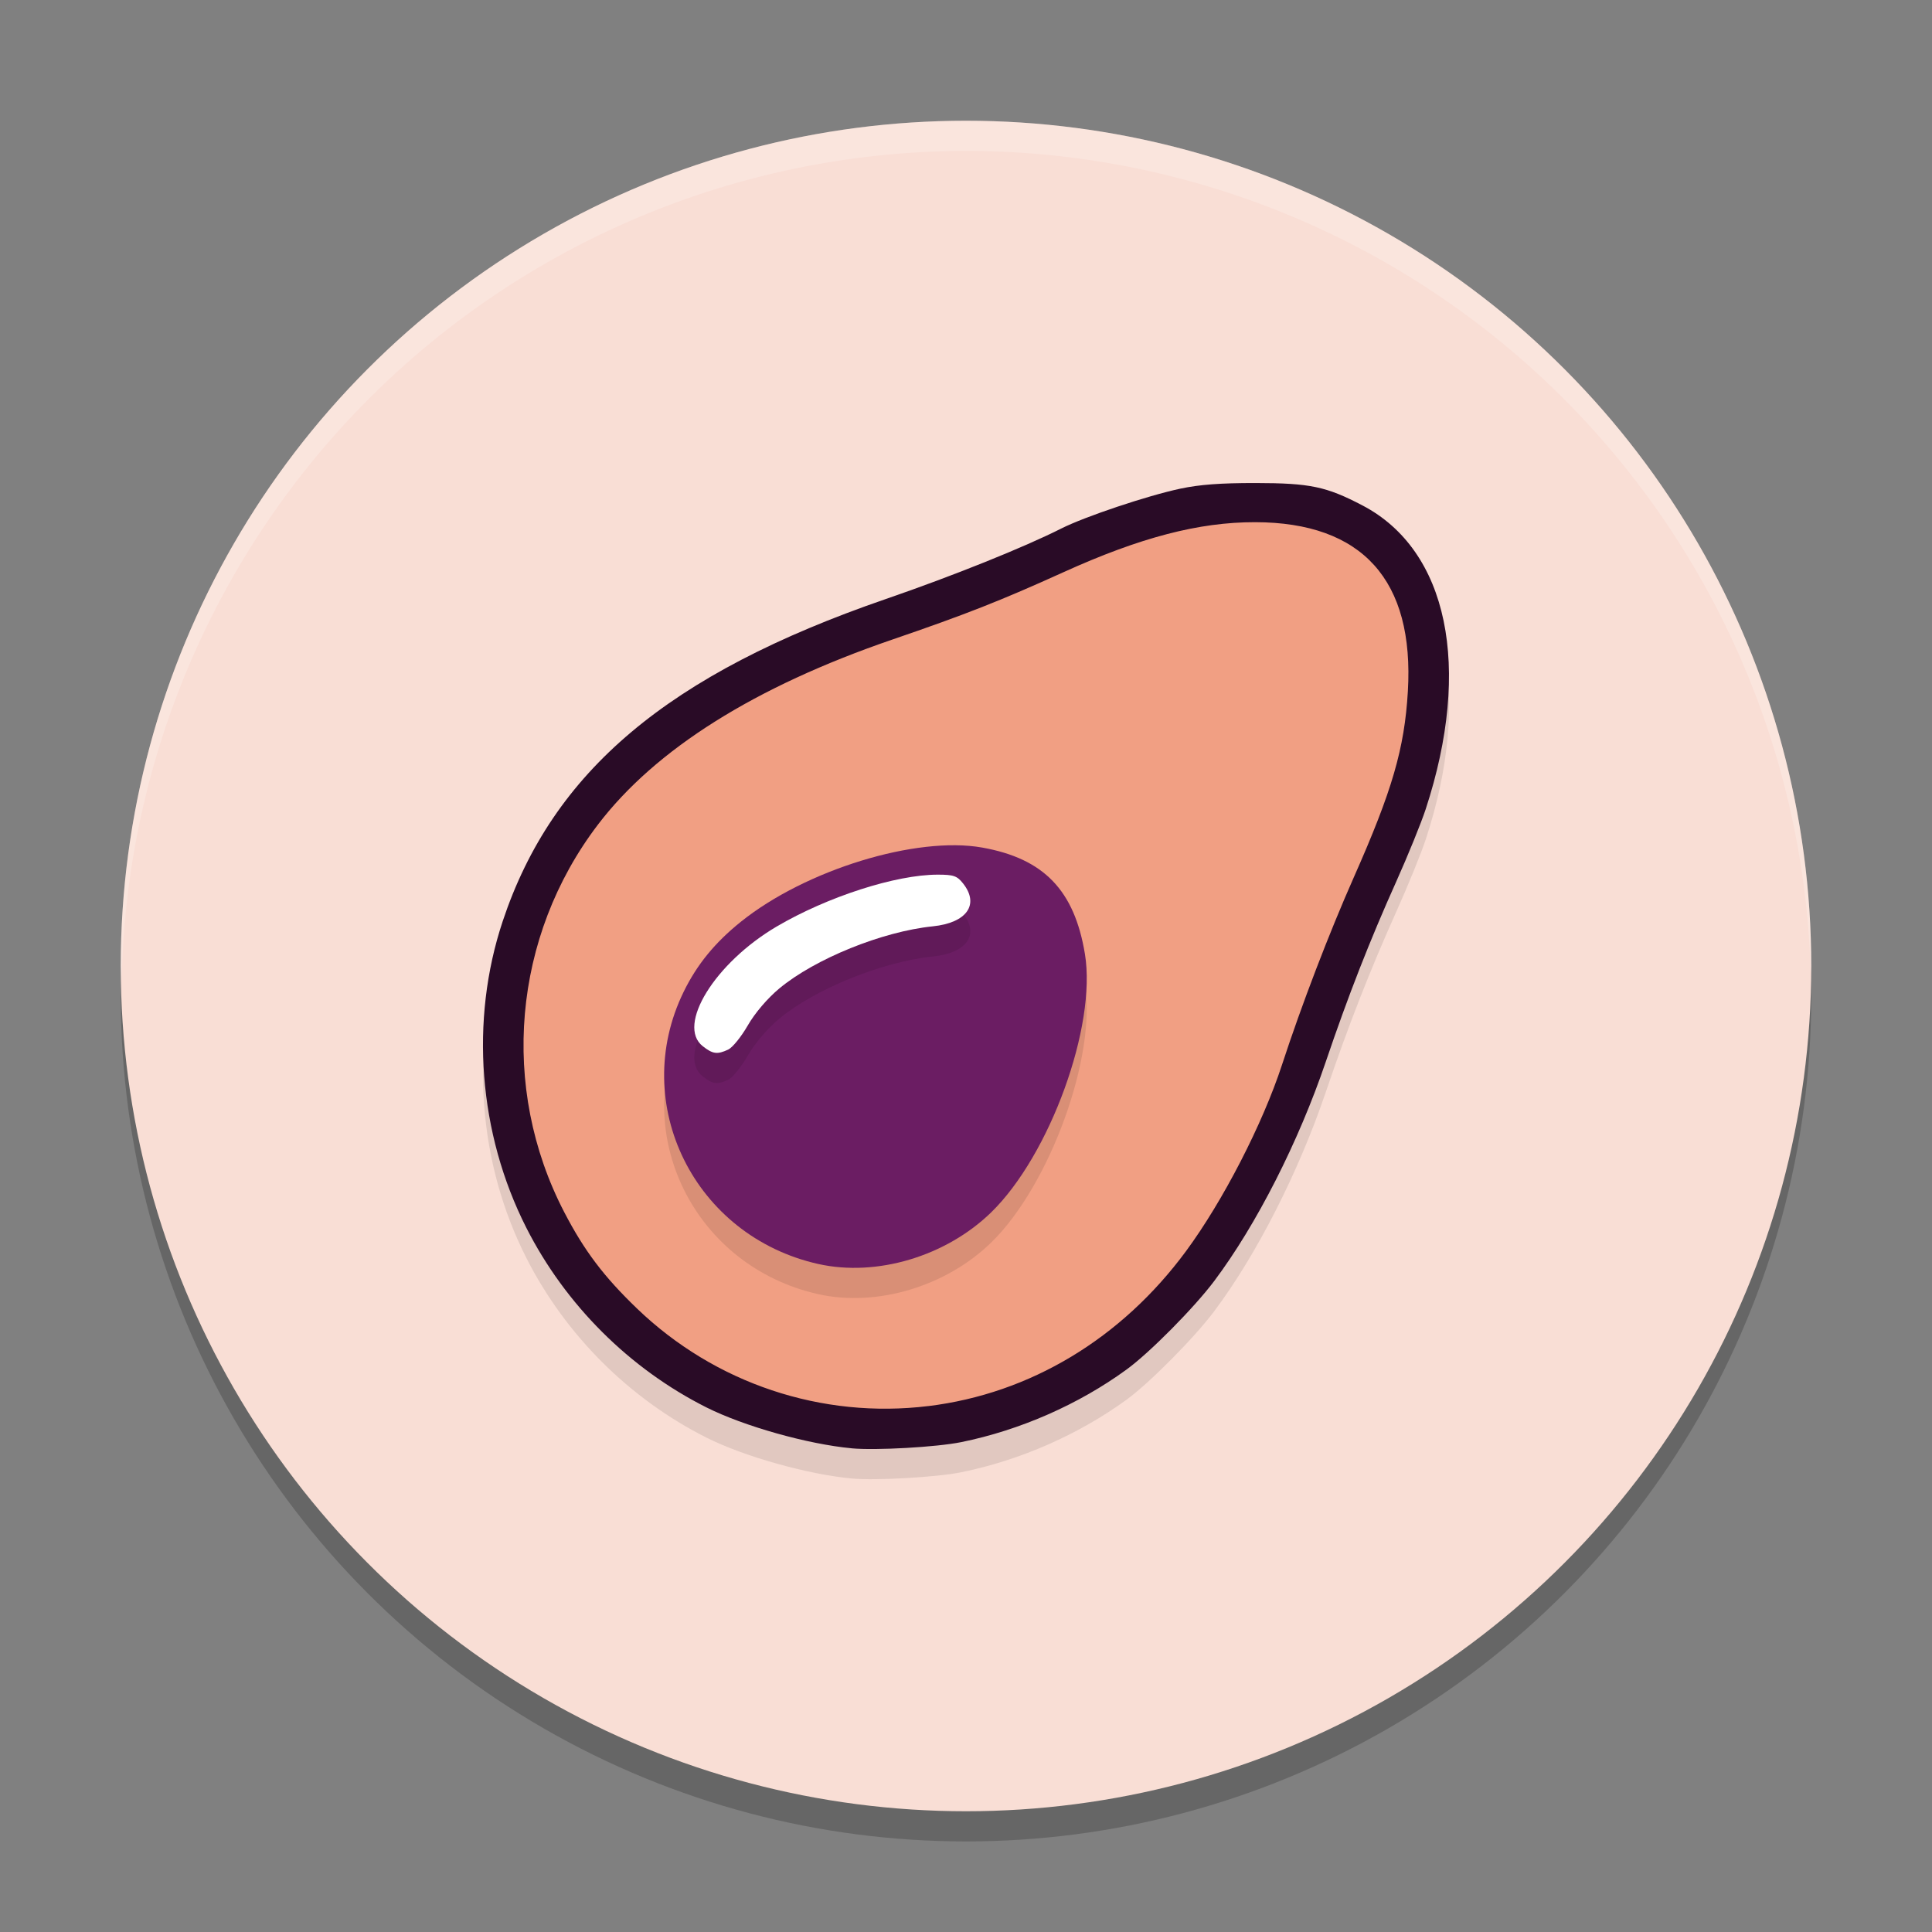 <svg xmlns="http://www.w3.org/2000/svg" width="64" height="64" version="1.1">
 <rect width="100%" height="100%" fill="#808080" stroke="none"/>
 <circle style="opacity:0.2" cx="32" cy="33" r="28"/>
 <circle style="fill:#f9ded5" cx="32" cy="32" r="28"/>
 <path style="opacity:0.1" d="m 41.59,17 c -1.159,-0.001 -1.852,0.052 -2.488,0.188 -1.088,0.231 -3.165,0.926 -3.945,1.32 -1.229,0.621 -3.583,1.568 -5.812,2.336 -7.208,2.483 -11.037,5.705 -12.691,10.68 -1.09,3.277 -0.803,7.02 0.781,10.145 1.295,2.554 3.415,4.669 5.965,5.953 1.24,0.625 3.357,1.219 4.816,1.355 0.796,0.074 2.813,-0.041 3.629,-0.207 1.948,-0.396 3.892,-1.251 5.477,-2.406 0.762,-0.556 2.24,-2.046 2.902,-2.93 1.402,-1.869 2.796,-4.606 3.699,-7.27 0.739,-2.179 1.451,-4.002 2.336,-5.973 0.385,-0.857 0.823,-1.934 0.973,-2.391 1.54,-4.705 0.736,-8.573 -2.09,-10.055 -1.201,-0.63 -1.744,-0.744 -3.551,-0.746 z"/>
 <path style="fill:#f19f83" d="m 27.444,47.195 c -2.826,-0.478 -5.327,-1.805 -7.271,-3.859 -2.297,-2.427 -3.495,-5.439 -3.495,-8.787 0,-4.546 2.132,-8.349 6.202,-11.065 2.048,-1.366 3.561,-2.072 7.046,-3.289 1.201,-0.419 2.875,-1.072 3.721,-1.451 3.686,-1.652 5.22,-2.077 7.492,-2.077 2.08,3.99e-4 3.522,0.499 4.622,1.599 1.04,1.04 1.481,2.226 1.553,4.176 0.085,2.306 -0.332,4.029 -1.74,7.194 -0.861,1.936 -1.639,3.952 -2.221,5.755 -0.615,1.907 -1.918,4.485 -3.109,6.152 -2.308,3.231 -5.184,5.068 -8.874,5.667 -1.048,0.17 -2.868,0.163 -3.925,-0.016 z M 26.084,34.439 c 0.652,-1.186 1.37,-1.831 2.753,-2.476 1.024,-0.477 1.908,-0.748 2.88,-0.883 0.456,-0.063 0.851,-0.177 0.96,-0.275 0.27,-0.245 0.198,-0.798 -0.136,-1.046 -0.244,-0.181 -0.321,-0.187 -1.141,-0.078 -1.823,0.241 -4.055,1.232 -5.27,2.34 -0.718,0.655 -1.316,1.596 -1.316,2.069 0,0.37 0.326,0.656 0.749,0.656 0.291,0 0.381,-0.053 0.521,-0.308 z"/>
 <path style="opacity:0.1" d="m 27.105,42.871 c -4.103,-0.92 -6.271,-5.299 -4.461,-9.01 0.442,-0.907 1.038,-1.637 1.901,-2.329 2.141,-1.718 5.81,-2.845 7.994,-2.455 2.04,0.365 3.053,1.415 3.401,3.528 0.392,2.383 -1.162,6.663 -3.107,8.557 -1.497,1.457 -3.794,2.142 -5.727,1.709 z"/>
 <path style="fill:#6b1d63" d="m 27.105,41.871 c -4.103,-0.92 -6.271,-5.299 -4.461,-9.01 0.442,-0.907 1.038,-1.637 1.901,-2.329 2.141,-1.718 5.81,-2.845 7.994,-2.455 2.04,0.365 3.053,1.415 3.401,3.528 0.392,2.383 -1.162,6.663 -3.107,8.557 -1.497,1.457 -3.794,2.142 -5.727,1.709 z"/>
 <path style="opacity:0.1" d="m 24.124,35.768 c 0.141,-0.066 0.432,-0.425 0.647,-0.799 0.235,-0.409 0.649,-0.895 1.041,-1.222 1.182,-0.985 3.413,-1.89 5.087,-2.061 1.125,-0.115 1.555,-0.721 1.006,-1.418 -0.2,-0.254 -0.315,-0.294 -0.842,-0.294 -1.387,0 -3.655,0.731 -5.337,1.72 -2.043,1.202 -3.323,3.273 -2.447,3.962 0.333,0.262 0.48,0.282 0.845,0.112 z"/>
 <path style="fill:#ffffff" d="m 24.124,34.768 c 0.141,-0.066 0.432,-0.425 0.647,-0.799 0.235,-0.409 0.649,-0.895 1.041,-1.222 1.182,-0.985 3.413,-1.89 5.087,-2.061 1.125,-0.115 1.555,-0.721 1.006,-1.418 -0.2,-0.254 -0.315,-0.294 -0.842,-0.294 -1.387,0 -3.655,0.731 -5.337,1.72 -2.043,1.202 -3.323,3.273 -2.447,3.962 0.333,0.262 0.48,0.282 0.845,0.112 z"/>
 <path style="fill:#290b26" d="m 28.214,47.977 c -1.459,-0.136 -3.576,-0.733 -4.817,-1.357 -2.55,-1.284 -4.668,-3.398 -5.963,-5.951 -1.584,-3.124 -1.873,-6.868 -0.784,-10.144 1.655,-4.975 5.484,-8.198 12.692,-10.681 2.23,-0.768 4.585,-1.715 5.814,-2.336 0.78,-0.394 2.858,-1.09 3.946,-1.321 0.636,-0.135 1.329,-0.187 2.489,-0.186 1.807,0.002 2.346,0.115 3.548,0.745 2.826,1.482 3.63,5.35 2.09,10.056 -0.15,0.457 -0.587,1.532 -0.971,2.389 -0.885,1.971 -1.598,3.794 -2.337,5.973 -0.904,2.664 -2.296,5.402 -3.698,7.271 -0.663,0.884 -2.138,2.374 -2.901,2.93 -1.584,1.156 -3.53,2.011 -5.478,2.407 -0.816,0.166 -2.833,0.28 -3.63,0.206 z m 2.541,-1.399 c 3.368,-0.413 6.395,-2.233 8.532,-5.13 1.226,-1.662 2.539,-4.211 3.183,-6.181 0.647,-1.98 1.56,-4.361 2.376,-6.203 1.275,-2.878 1.679,-4.266 1.791,-6.158 0.219,-3.688 -1.508,-5.602 -5.059,-5.608 -1.863,-0.003 -3.809,0.505 -6.354,1.659 -2.071,0.939 -3.233,1.396 -5.661,2.228 -4.555,1.56 -7.855,3.634 -9.758,6.135 -2.82,3.704 -3.255,8.709 -1.115,12.832 0.664,1.279 1.31,2.135 2.412,3.195 2.58,2.481 6.117,3.664 9.654,3.23 z"/>
 <path style="opacity:0.2;fill:#ffffff" d="M 32 4 A 28 28 0 0 0 4 32 A 28 28 0 0 0 4.033 32.482 A 28 28 0 0 1 32 5 A 28 28 0 0 1 59.982 32.242 A 28 28 0 0 0 60 32 A 28 28 0 0 0 32 4 z"/>
</svg>
